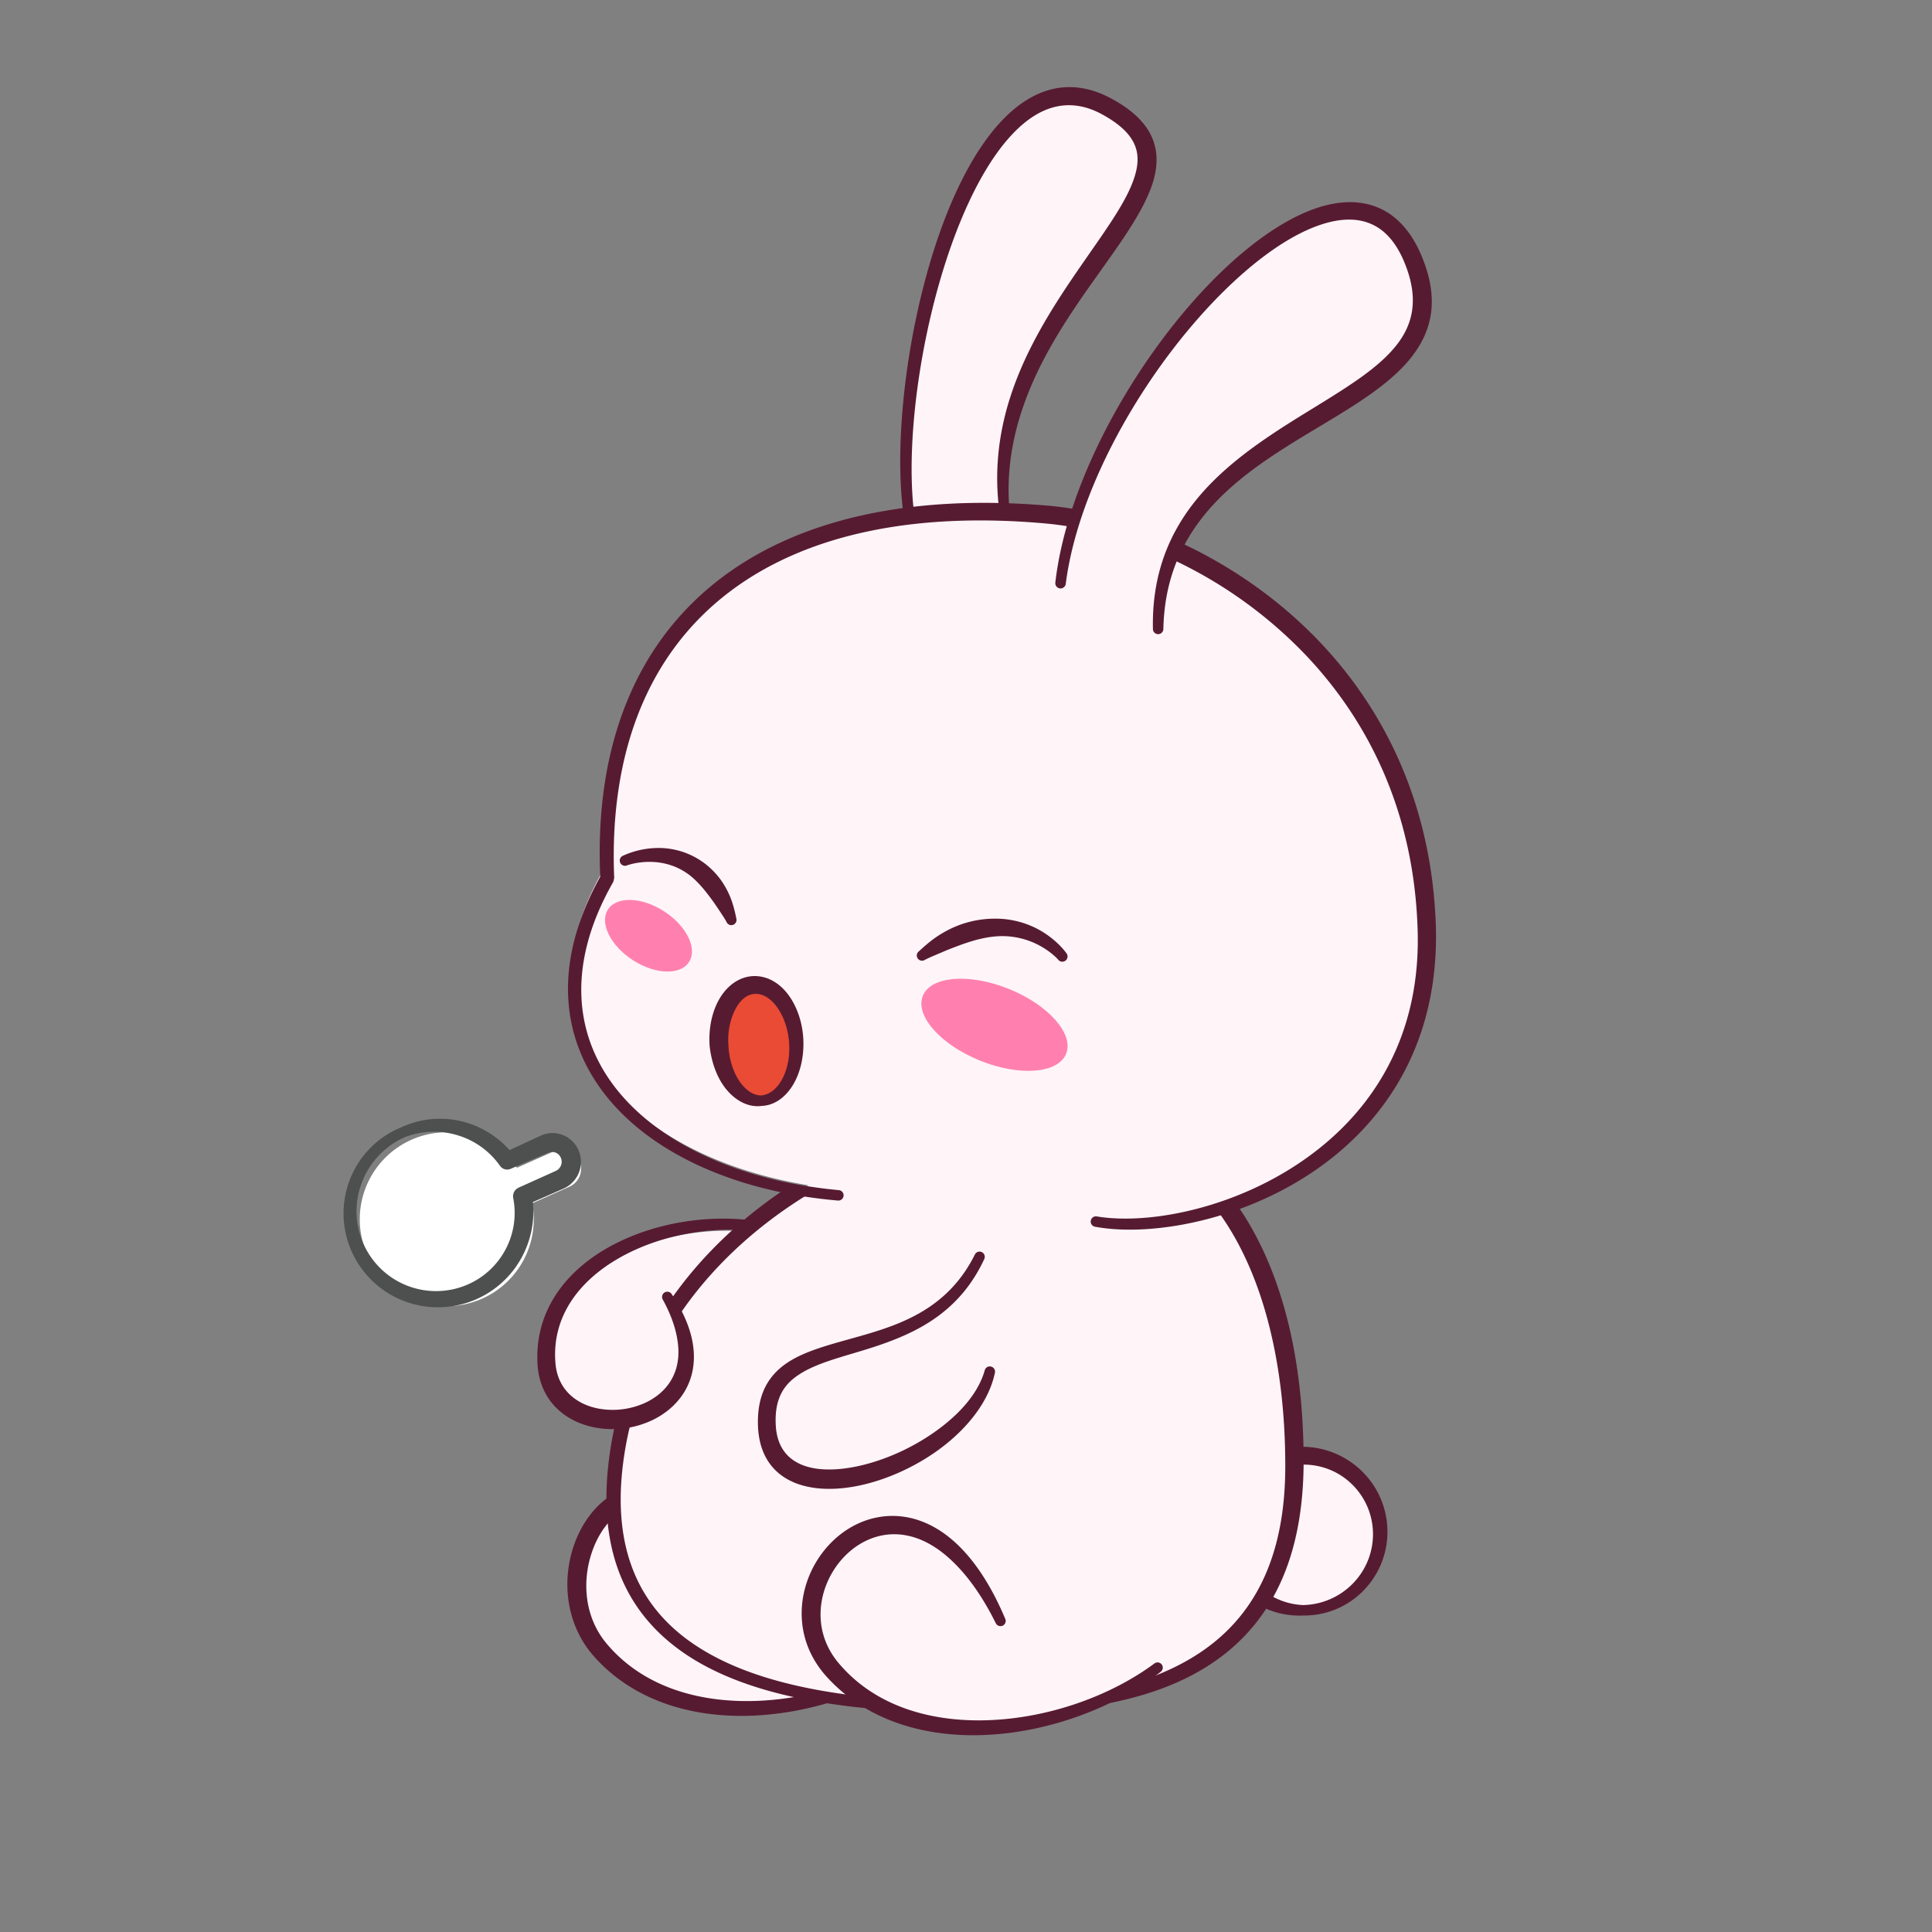 <svg data-id="58-a3c4cdf46487c0e-happy" xmlns="http://www.w3.org/2000/svg" viewBox="0 0 100 100"><rect x="0" y="0" width="100" height="100" fill="#808080" stroke="none"/><g fill="none" fill-rule="evenodd"><path fill="#fff5f8" d="M46.877 26.561c-.911-7.89 3.404-24.583 10.266-20.87 7.1 3.843-6.214 9.78-5.321 20.597l.009.11c.967.041 1.963.125 2.989.251.322.04.651.09.986.152C58.913 16.752 69.785 5.887 73 13.328c3.109 7.192-8.849 7.71-12.08 15.17 6.396 3.042 12.806 9.67 12.823 20.102.013 7.948-5.151 12.234-10.232 13.97 2.288 3.183 3.424 7.719 3.476 12.872a4 4 0 1 1-1.652 7.37c-1.646 2.765-4.418 4.283-7.818 5.027-3.726 1.765-8.502 2.266-11.979.408a37.498 37.498 0 0 1-2.71-.325c-4.193 1.19-8.95.785-11.71-2.408-2.067-2.39-1.264-6.063.636-7.467-.022-.696.011-1.438.106-2.23.084-.698.206-1.377.364-2.038-1.837.217-3.79-.69-3.94-2.868-.332-4.858 5.392-7.558 10.24-7.172a23.942 23.942 0 0 1 3.317-2.39c-9.524-1.564-15.566-8.268-10.4-16.673-.102-10.439 5.5-16.867 15.282-18.097zM35.23 67.301l-.104.027c-.188.047-.383.093-.587.139.094.154.18.306.259.455.14-.21.284-.417.432-.621z"/><path fill="#fff" d="M21.365 58.964a4.505 4.505 0 0 1 5.392 1.48l1.935-.862a.976.976 0 0 1 1.253.409l.052.105a1.019 1.019 0 0 1-.523 1.328l-1.921.856a4.505 4.505 0 0 1-8.574 2.588 4.503 4.503 0 0 1 2.386-5.904z"/><g fill="#571b31"><path d="M67.439 74.885a4.422 4.422 0 0 1 3.126 1.337 4.374 4.374 0 0 1 1.248 3.126 4.336 4.336 0 0 1-1.317 3.057 4.283 4.283 0 0 1-3.057 1.214 4.27 4.27 0 0 1-2.396-.607l.355-.68c.572.434 1.27.71 2.04.745a3.692 3.692 0 0 0 2.6-1.13 3.642 3.642 0 0 0 1.027-2.599 3.597 3.597 0 0 0-1.096-2.53A3.55 3.55 0 0 0 67 75.843v-.941c.144-.013.29-.018.439-.017zM31.758 77.324v1.214c-.512.47-.91 1.142-1.151 1.895-.477 1.483-.35 3.302.818 4.671 1.926 2.272 4.91 3.081 7.955 2.924a15.505 15.505 0 0 0 2.244-.284l1.545.306a16.502 16.502 0 0 1-3.743.726c-3.31.241-6.56-.633-8.703-3.065-1.421-1.623-1.63-3.803-1.065-5.581.39-1.227 1.15-2.259 2.1-2.806z"/><path d="M31.919 73.4h.793a17.583 17.583 0 0 0-.468 2.404c-.555 4.477.919 7.335 3.452 9.148 2.387 1.708 5.68 2.506 9.082 2.872l.866.663c-3.837-.304-7.638-1.092-10.335-2.99-2.734-1.925-4.37-4.971-3.81-9.783.092-.795.234-1.567.42-2.315zm31.908-11.314c1.25 1.691 2.178 3.765 2.784 6.117.59 2.289.872 4.842.864 7.556-.034 5.289-1.936 8.554-4.974 10.482-1.677 1.065-3.71 1.715-5.97 2.07l1.926-1.126c1.333-.387 2.548-.914 3.61-1.615 2.79-1.839 4.49-4.898 4.458-9.811-.008-2.626-.3-5.093-.877-7.306-.607-2.328-1.532-4.37-2.797-6.009zm-22.997-.667c.387.058.83.124 1.332.197-.787.465-1.553.976-2.288 1.533-1.793 1.358-3.4 2.985-4.681 4.868l-.542-.649c1.297-1.886 2.907-3.525 4.702-4.903.414-.318.838-.622 1.27-.912z"/><path d="M52.03 83.786c-.947-2.246-2.08-3.665-3.231-4.462-1.3-.898-2.635-1.028-3.792-.687-1.26.371-2.322 1.323-2.936 2.523-.86 1.679-.848 3.839.65 5.552 2.146 2.432 5.395 3.306 8.705 3.065 3.159-.229 6.364-1.465 8.653-3.244a.27.27 0 0 0-.328-.431c-2.235 1.657-5.336 2.77-8.371 2.925-3.045.157-6.03-.652-7.954-2.924-1.193-1.397-1.167-3.134-.47-4.488.496-.961 1.33-1.732 2.334-2.049 1.112-.351 2.413-.131 3.705.972.874.745 1.746 1.865 2.544 3.474a.272.272 0 0 0 .359.133.272.272 0 0 0 .133-.359zM34.307 67.269c.513.932.75 1.756.8 2.471.1 1.444-.685 2.403-1.738 2.881a4.058 4.058 0 0 1-2.4.285c-1.134-.219-2.113-.975-2.22-2.365-.193-2.396 1.227-4.231 3.253-5.401 1.937-1.119 4.426-1.642 6.705-1.452a.27.27 0 1 0 .053-.538c-2.916-.33-6.191.451-8.377 2.146-1.654 1.282-2.687 3.083-2.562 5.309.115 1.894 1.414 2.976 2.959 3.279a4.853 4.853 0 0 0 3.002-.385c1.35-.66 2.348-1.974 2.095-3.838-.108-.791-.451-1.685-1.107-2.672a.271.271 0 0 0-.372-.092.272.272 0 0 0-.091.372zM50.969 70.931c-.362 1.278-1.442 2.411-2.76 3.305-1.236.838-2.694 1.451-4.052 1.702-2.061.382-3.913-.069-4.005-2.205-.054-1.117.275-1.834.87-2.337.996-.84 2.618-1.149 4.289-1.703 2.137-.709 4.356-1.77 5.634-4.523a.27.27 0 1 0-.487-.234c-1.26 2.53-3.363 3.446-5.37 4.054-1.801.545-3.527.872-4.61 1.745-.8.643-1.286 1.562-1.247 3.032.087 2.807 2.409 3.675 5.112 3.152 1.479-.287 3.069-.996 4.37-1.976 1.412-1.063 2.48-2.44 2.782-3.883.035-.145-.054-.291-.2-.327s-.29.053-.326.198zM52.888 5.344c1.373-.959 2.923-1.156 4.616-.253 1.23.658 1.898 1.395 2.186 2.18.244.666.222 1.381-.011 2.148-.31 1.02-1.003 2.153-1.867 3.4-.654.944-1.405 1.959-2.142 3.055-.981 1.459-1.934 3.063-2.592 4.842-.604 1.633-.968 3.41-.851 5.366a.271.271 0 0 1-.54.045c-.216-2.048.065-3.936.637-5.675.615-1.871 1.564-3.565 2.553-5.1.719-1.116 1.462-2.146 2.114-3.099.79-1.153 1.452-2.184 1.74-3.124.169-.544.21-1.051.04-1.526-.218-.613-.766-1.157-1.718-1.679-1.66-.91-3.153-.453-4.441.805-1.076 1.05-2.012 2.632-2.795 4.48-2.029 4.797-3.01 11.375-2.497 15.41h-.555c-.568-4.126.32-10.816 2.308-15.718 1.007-2.481 2.306-4.504 3.815-5.557z"/><path d="M68.349 33.268c3.32 3.511 5.75 8.361 5.97 14.625.17 5.489-2.101 9.359-5.187 11.888-4.006 3.282-9.38 4.286-12.454 3.714a.27.27 0 1 1 .094-.533c2.953.489 8.063-.594 11.847-3.796 2.866-2.424 4.969-6.078 4.75-11.238-.227-5.992-2.568-10.616-5.742-13.977a23.026 23.026 0 0 0-7.053-5.047l.363-.893c2.6 1.18 5.203 2.922 7.412 5.257zm-14.142-7.099c.52.044 1.06.117 1.613.217l-.348.89c-.46-.081-.91-.141-1.346-.18-6.864-.618-12.366.592-16.198 3.413-4.245 3.126-6.415 8.226-6.137 14.939l-.046.194c-2.57 4.492-1.982 8.401.588 11.23 2.363 2.601 6.365 4.293 11.085 4.729a.27.27 0 0 1-.048.539c-4.891-.416-9.037-2.165-11.504-4.841-2.754-2.989-3.455-7.133-.798-11.921-.31-6.966 1.968-12.258 6.365-15.538 3.956-2.951 9.65-4.272 16.774-3.671z"/><path d="M60.216 32.553c.048-2.268.744-4.023 1.786-5.46 1.16-1.6 2.756-2.799 4.397-3.85 1.166-.748 2.355-1.422 3.43-2.102 1.313-.83 2.459-1.676 3.226-2.654 1.079-1.376 1.456-3.01.529-5.234-.532-1.276-1.282-2.066-2.164-2.468-.95-.432-2.068-.419-3.273-.015-1.603.538-3.381 1.775-5.103 3.468-4.034 3.967-7.795 10.436-8.42 15.916a.27.27 0 0 0 .539.065c.687-5.336 4.455-11.586 8.443-15.401 1.637-1.566 3.307-2.722 4.817-3.208.966-.31 1.857-.343 2.61.011.697.325 1.26.978 1.673 1.994.738 1.815.453 3.143-.43 4.258-.71.897-1.777 1.658-2.981 2.428-1.075.688-2.26 1.377-3.415 2.148-1.711 1.142-3.364 2.458-4.531 4.187-1.062 1.575-1.725 3.489-1.674 5.917 0 .149.12.271.27.271.15 0 .27-.122.27-.271zM39.44 57.24c.596-.025 1.128-.379 1.517-.948.424-.62.667-1.507.624-2.48-.046-.988-.39-1.858-.875-2.446-.474-.573-1.093-.875-1.735-.843-.651.034-1.238.415-1.652 1.045-.426.65-.66 1.577-.588 2.583.11.991.483 1.859 1.019 2.41.49.505 1.088.766 1.69.679z"/></g><path fill="#e94b35" d="M39.402 56.7c-.416-.002-.774-.264-1.065-.647a2.98 2.98 0 0 1-.388-.729 3.872 3.872 0 0 1-.246-1.241 3.559 3.559 0 0 1 .286-1.695c.235-.515.585-.902 1.046-.941.47-.043.904.268 1.229.747.298.441.509 1.021.57 1.67.063.658-.03 1.278-.244 1.774-.254.589-.666 1.012-1.188 1.062z"/><path fill="#571b31" d="M47.878 49.678c.3-.151.586-.263.862-.382.299-.129.58-.239.85-.339.267-.1.52-.185.763-.257.685-.201 1.284-.276 1.814-.236 1.678.126 2.602 1.206 2.602 1.206a.27.27 0 0 0 .433-.325s-.55-.816-1.68-1.352a4.716 4.716 0 0 0-2.133-.442 5.269 5.269 0 0 0-2.101.481 5.847 5.847 0 0 0-.916.531c-.27.192-.528.417-.802.67a.27.27 0 0 0 .308.445zM38.106 47.521a6.39 6.39 0 0 0-.238-.909 4.535 4.535 0 0 0-.42-.861 3.856 3.856 0 0 0-.481-.618 3.95 3.95 0 0 0-2.848-1.242 4.455 4.455 0 0 0-1.88.404.27.27 0 0 0 .22.495s1.61-.601 3.079.396c.239.162.469.372.7.625.137.149.272.314.41.494.158.205.319.426.484.675.15.229.314.457.467.729a.27.27 0 0 0 .507-.188z"/><path fill="#4d504f" fill-rule="nonzero" d="M27.582 62.219a4.968 4.968 0 0 1-.584 2.875 4.929 4.929 0 0 1-6.213 2.196 4.86 4.86 0 0 1-2.638-2.644 4.823 4.823 0 0 1 .008-3.703 4.778 4.778 0 0 1 2.602-2.587 4.767 4.767 0 0 1 3.157-.312c.94.229 1.799.747 2.46 1.485l1.614-.748a1.46 1.46 0 0 1 1.88.605l.067.131.012.026a1.51 1.51 0 0 1-.777 1.977zm1.417-2.353a.484.484 0 0 0-.261-.214.499.499 0 0 0-.356.013l-1.947.832a.452.452 0 0 1-.55-.146 4.121 4.121 0 0 0-2.171-1.58 4.19 4.19 0 0 0-2.746.083 4.196 4.196 0 0 0-2.228 2.326 4.152 4.152 0 0 0 .067 3.186 4.108 4.108 0 0 0 5.4 2.121 4.037 4.037 0 0 0 1.969-1.833 4.025 4.025 0 0 0 .388-2.644.492.492 0 0 1 .283-.539l1.917-.863a.52.52 0 0 0 .27-.669z"/><g fill="#ff80af" transform="translate(30 45)"><ellipse cx="3.572" cy="3.436" rx="2.5" ry="1.5" transform="scale(-1 1) rotate(-33 0 15.484)"/><ellipse cx="21.481" cy="8.054" rx="4" ry="2" transform="scale(-1 1) rotate(-22.02 -.025 118.438)"/></g></g></svg>